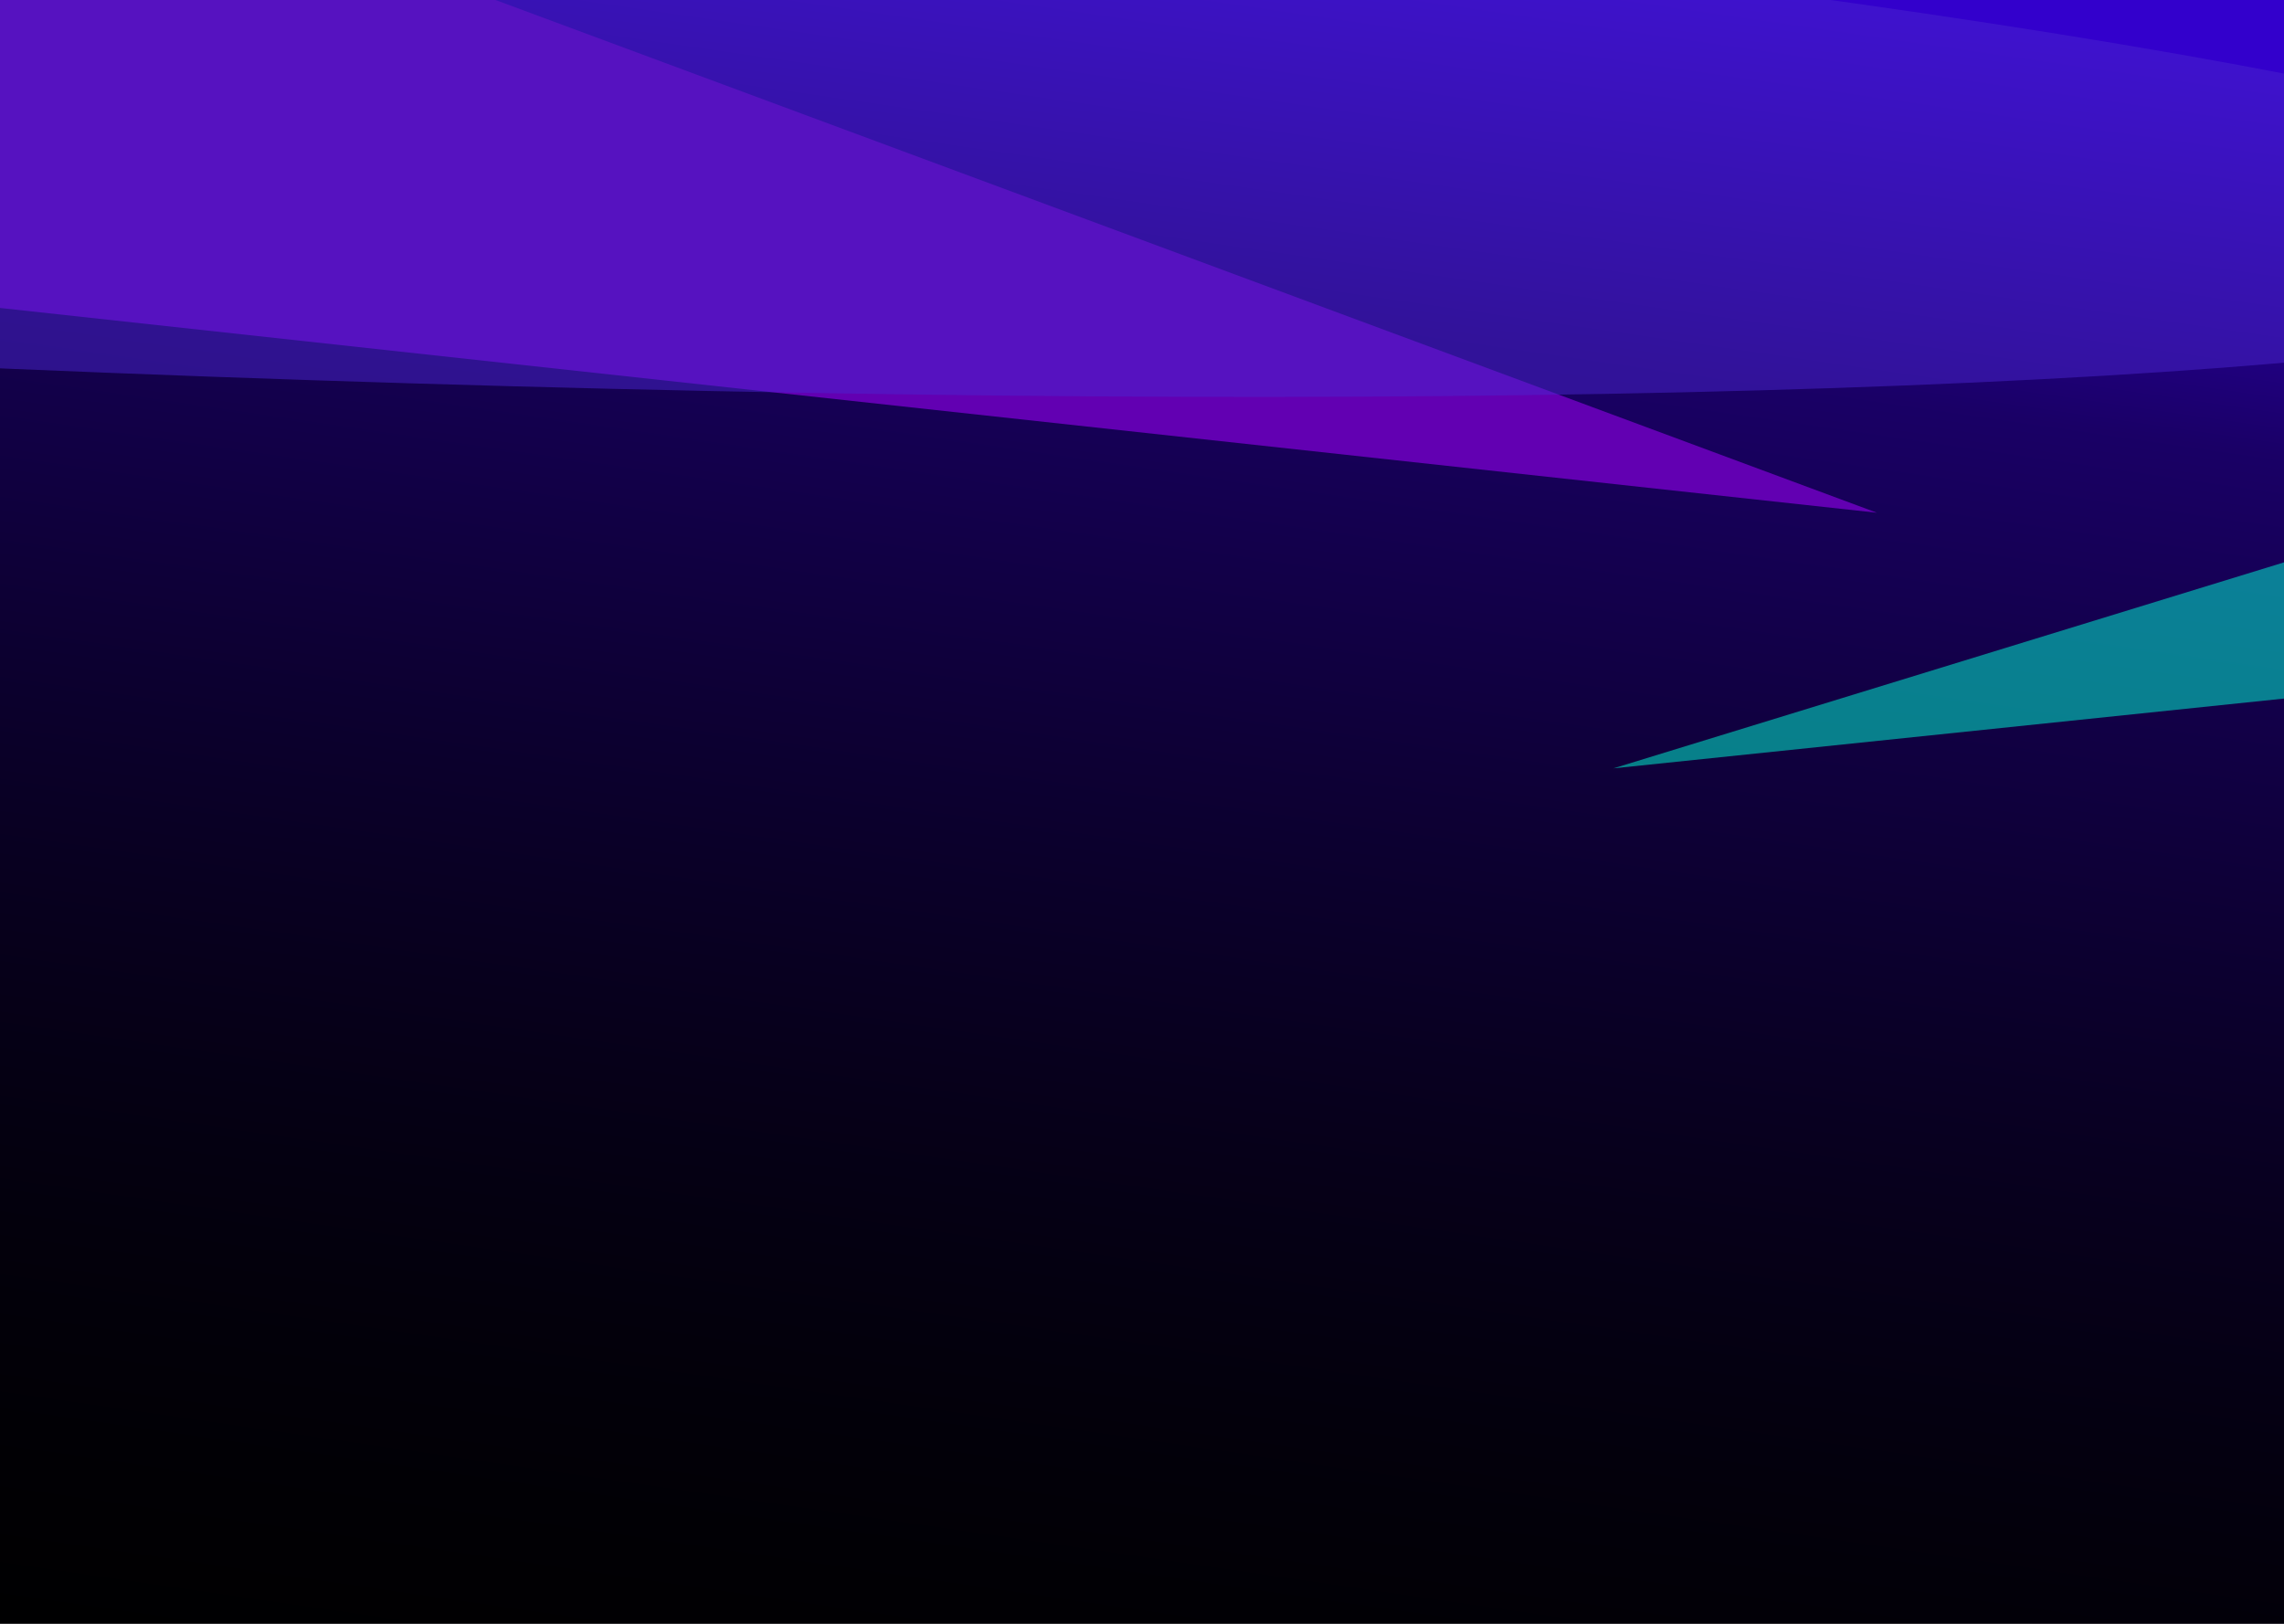 <svg width="1440" height="1024" viewBox="0 0 1440 1024" fill="none" xmlns="http://www.w3.org/2000/svg">
<g clip-path="url(#clip0_8_1448)">
<rect width="1440" height="1024" fill="black"/>
<g clip-path="url(#clip1_8_1448)">
<rect width="1440" height="1203" fill="url(#paint0_linear_8_1448)"/>
<g clip-path="url(#clip2_8_1448)">
<g style="mix-blend-mode:plus-lighter" filter="url(#filter0_f_8_1448)">
<path d="M1017.21 484.536L2327.49 81.969L2882.57 290.372L1017.21 484.536Z" fill="#00FFD9" fill-opacity="0.5"/>
</g>
<g style="mix-blend-mode:plus-lighter" filter="url(#filter1_f_8_1448)">
<path d="M1183.36 323.345L-512.38 138.288L116.641 -72.679L1183.36 323.345Z" fill="#6200B2"/>
</g>
<g style="mix-blend-mode:screen" filter="url(#filter2_f_8_1448)">
<ellipse cx="1978.61" cy="214.447" rx="1978.61" ry="214.447" transform="matrix(0.998 0.059 -0.641 0.768 -2077.2 -233)" fill="#4B25CF" fill-opacity="0.5"/>
</g>
</g>
</g>
</g>
<defs>
<filter id="filter0_f_8_1448" x="791.269" y="-143.973" width="2317.25" height="854.45" filterUnits="userSpaceOnUse" color-interpolation-filters="sRGB">
<feFlood flood-opacity="0" result="BackgroundImageFix"/>
<feBlend mode="normal" in="SourceGraphic" in2="BackgroundImageFix" result="shape"/>
<feGaussianBlur stdDeviation="112.971" result="effect1_foregroundBlur_8_1448"/>
</filter>
<filter id="filter1_f_8_1448" x="-738.322" y="-298.62" width="2147.62" height="847.907" filterUnits="userSpaceOnUse" color-interpolation-filters="sRGB">
<feFlood flood-opacity="0" result="BackgroundImageFix"/>
<feBlend mode="normal" in="SourceGraphic" in2="BackgroundImageFix" result="shape"/>
<feGaussianBlur stdDeviation="112.971" result="effect1_foregroundBlur_8_1448"/>
</filter>
<filter id="filter2_f_8_1448" x="-2520.71" y="-454.91" width="4562.59" height="1005.69" filterUnits="userSpaceOnUse" color-interpolation-filters="sRGB">
<feFlood flood-opacity="0" result="BackgroundImageFix"/>
<feBlend mode="normal" in="SourceGraphic" in2="BackgroundImageFix" result="shape"/>
<feGaussianBlur stdDeviation="150.628" result="effect1_foregroundBlur_8_1448"/>
</filter>
<linearGradient id="paint0_linear_8_1448" x1="1131.66" y1="2.38473e-05" x2="947.558" y2="1269.54" gradientUnits="userSpaceOnUse">
<stop stop-color="#4000FF" stop-opacity="0.8"/>
<stop offset="0.188" stop-color="#4000FF" stop-opacity="0.4"/>
<stop offset="1" stop-opacity="0"/>
</linearGradient>
<clipPath id="clip0_8_1448">
<rect width="1440" height="1024" fill="white"/>
</clipPath>
<clipPath id="clip1_8_1448">
<rect width="3698" height="1564" fill="white"/>
</clipPath>
<clipPath id="clip2_8_1448">
<rect width="1440" height="1015" fill="white"/>
</clipPath>
</defs>
</svg>
